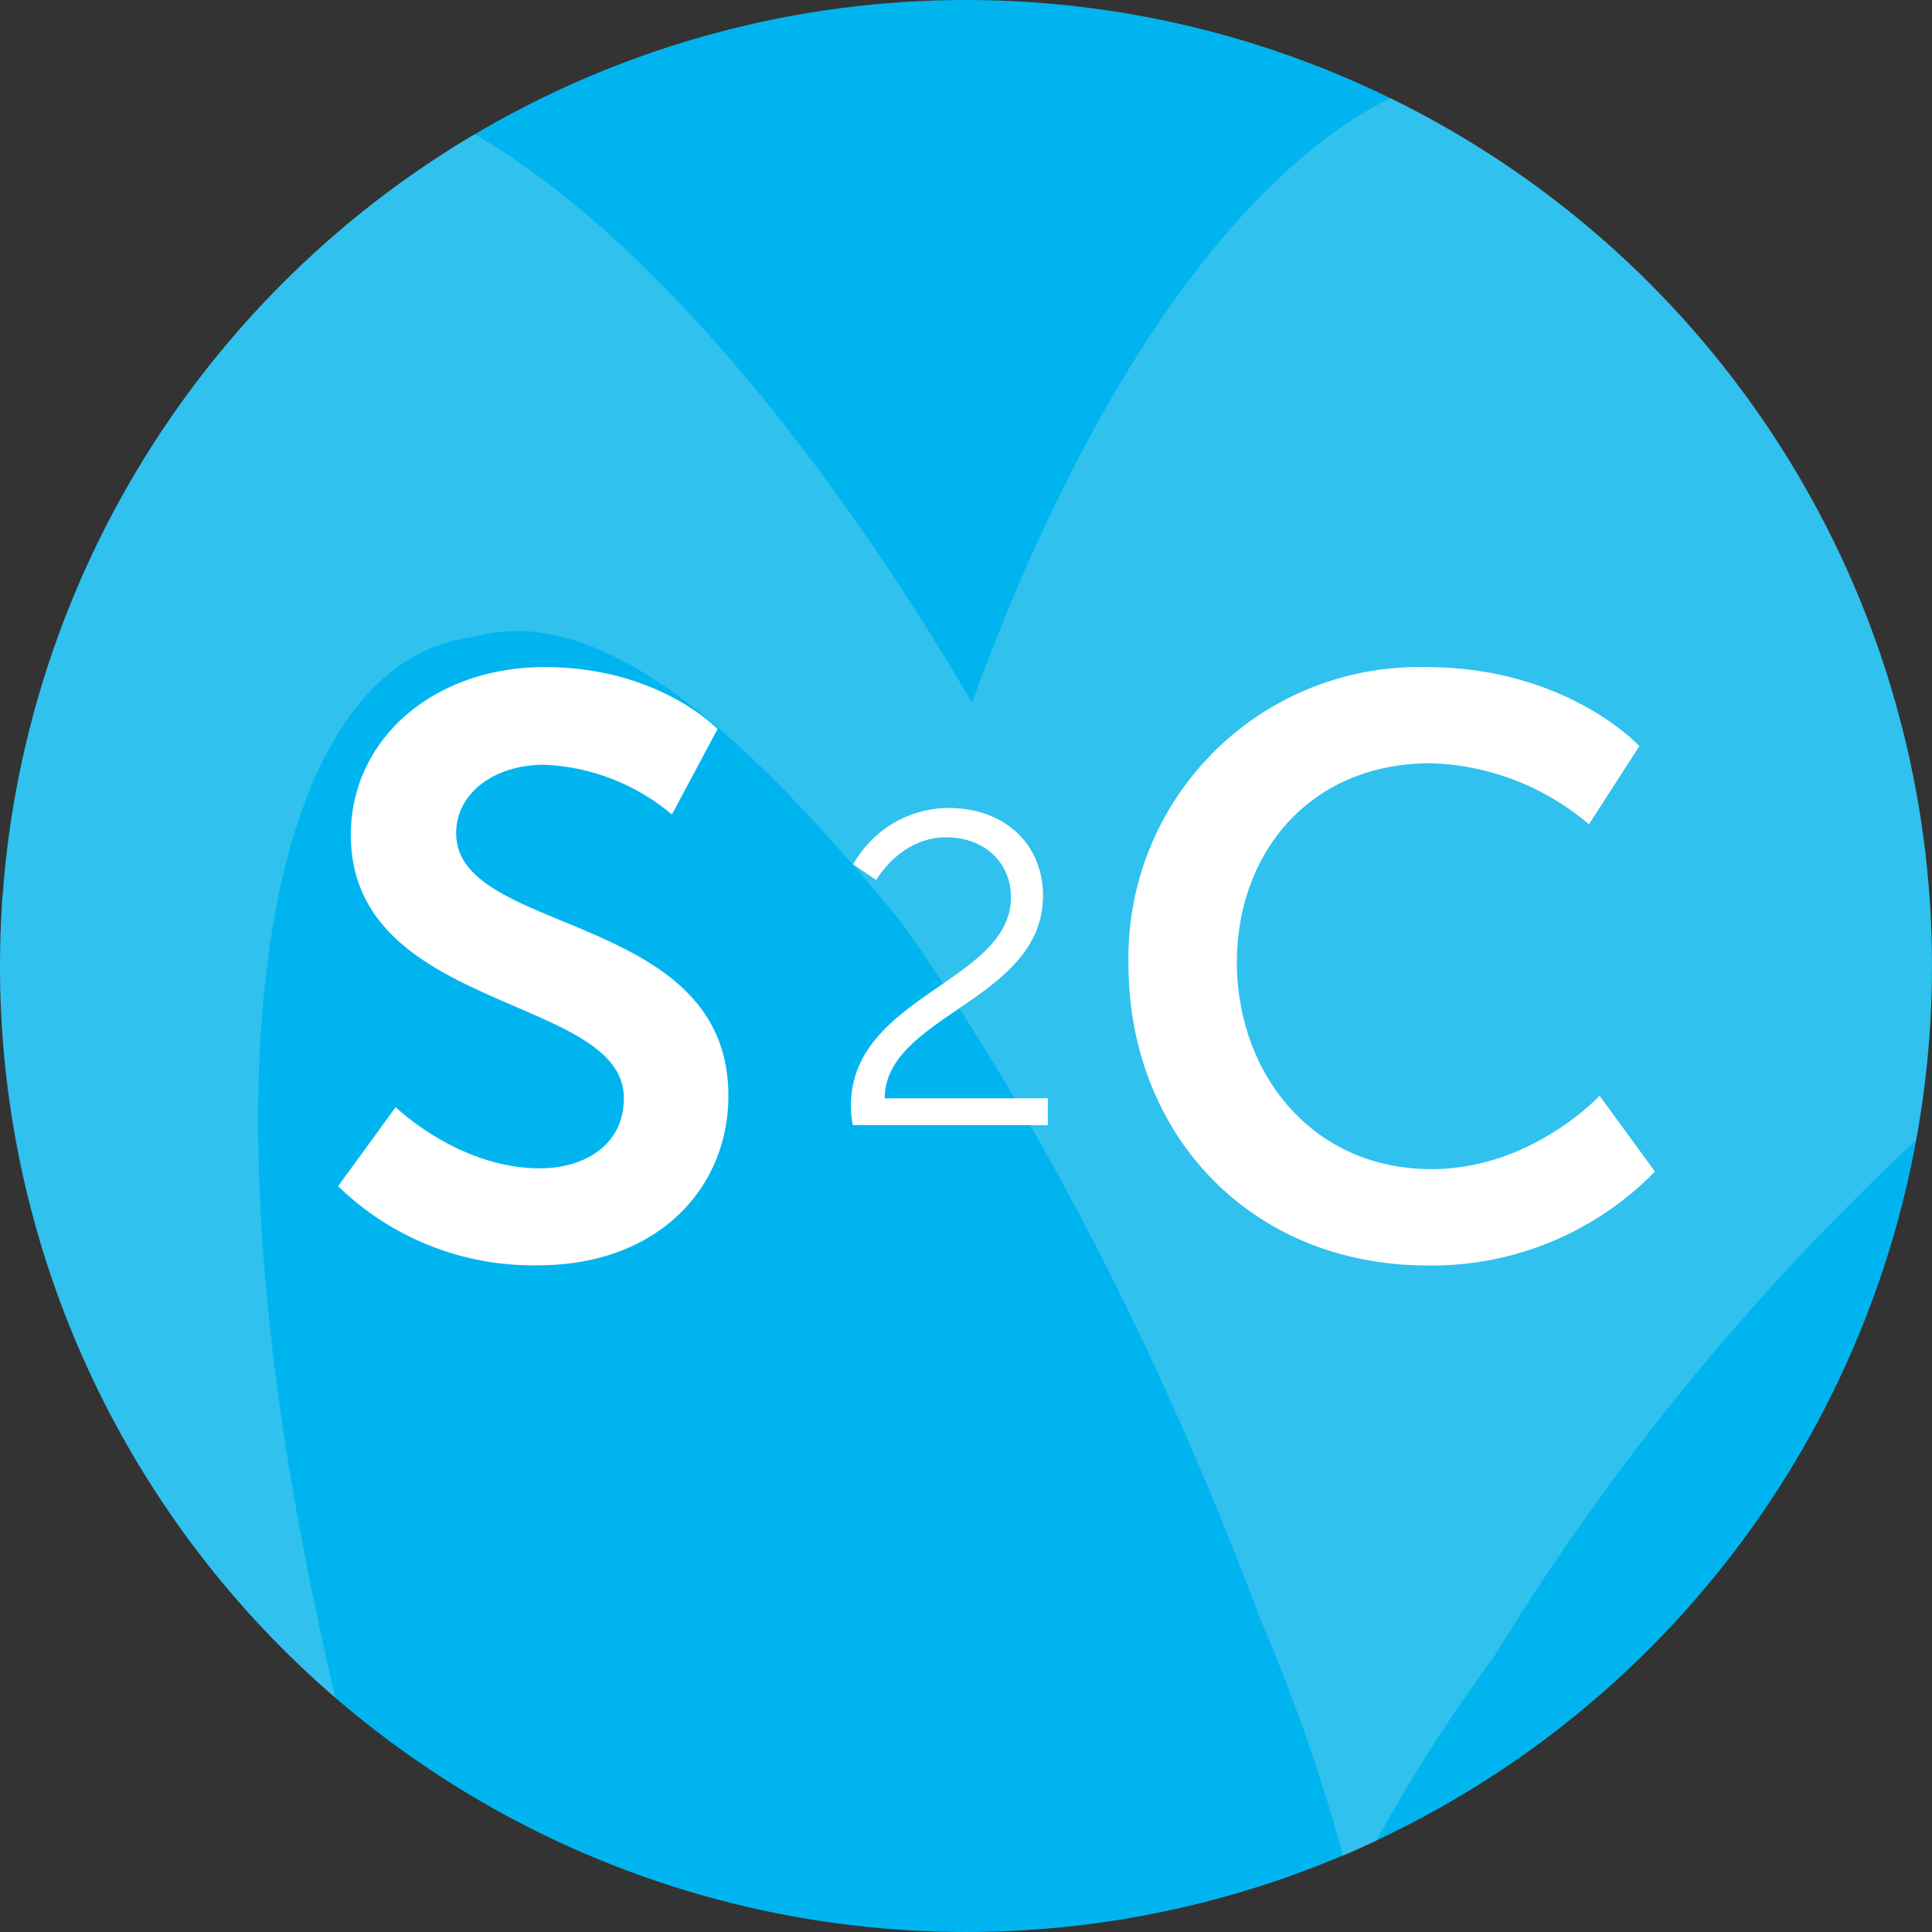 <svg xmlns="http://www.w3.org/2000/svg" width="144" height="144" viewBox="0 0 144 144"><rect x="0" y="0" width="144" height="144" fill="#333333" stroke="none"/><defs><style>.a{fill:#00b5ef;}.b{fill:#f2f2f2;opacity:0.2;}.c{fill:#fff;}</style></defs><title>Solution_Icons</title><circle class="a" cx="72" cy="72" r="72"/><path class="b" d="M25,126.54q-5.75-24.39-5.76-43.05c0-20,5.34-34.67,16-36,9.33-2.67,20,6.66,32,21.33C76.62,82.16,86,99.49,94,120.83a134.41,134.41,0,0,1,6.11,17.5c.83-.36,1.65-.74,2.47-1.12a120.49,120.49,0,0,1,8.76-13.71A183,183,0,0,1,142.8,85,71.94,71.94,0,0,0,103.63,7.31C92.15,13,80.89,29.15,72.45,52.37,60.34,31.77,47.07,16.78,35.38,10A72,72,0,0,0,.26,66.07c0,.21,0,.41,0,.63l-.09-.07C.09,68.41,0,70.19,0,72A71.8,71.8,0,0,0,25,126.54Z"/><path class="c" d="M29.49,82.52s4.68,4.56,10.75,4.56c3.28,0,6.26-1.7,6.26-5.23,0-7.71-20.35-6.38-20.35-19.62,0-7.16,6.19-12.51,14.45-12.51,8.51,0,12.88,4.62,12.88,4.62l-3.4,6.37A15.76,15.76,0,0,0,40.54,57C36.9,57,34,59.07,34,62.11c0,7.66,20.29,5.77,20.29,19.56,0,6.86-5.22,12.64-14.21,12.64a20.85,20.85,0,0,1-14.88-5.9Z"/><path class="c" d="M63.42,82.42c0-8.18,11.93-9.24,11.93-15.54,0-2.55-1.92-4.47-4.84-4.47-3.41,0-5.2,3.18-5.2,3.18l-1.72-1.16a8.2,8.2,0,0,1,7.06-4.21c4.44,0,7.09,2.89,7.09,6.53,0,7.82-11.77,8.91-11.8,15.11H78.1v2H63.56A8,8,0,0,1,63.42,82.42Z"/><path class="c" d="M106.28,49.72c10.51,0,15.91,5.89,15.91,5.89l-3.76,5.83a19,19,0,0,0-11.79-4.55c-9.11,0-14.45,6.8-14.45,14.82,0,8.2,5.52,15.43,14.51,15.43,7.48,0,12.52-5.47,12.52-5.47l4.13,5.65a23.2,23.2,0,0,1-16.95,7c-13.18,0-22.29-9.78-22.29-22.48A21.67,21.67,0,0,1,106.28,49.72Z"/></svg>
